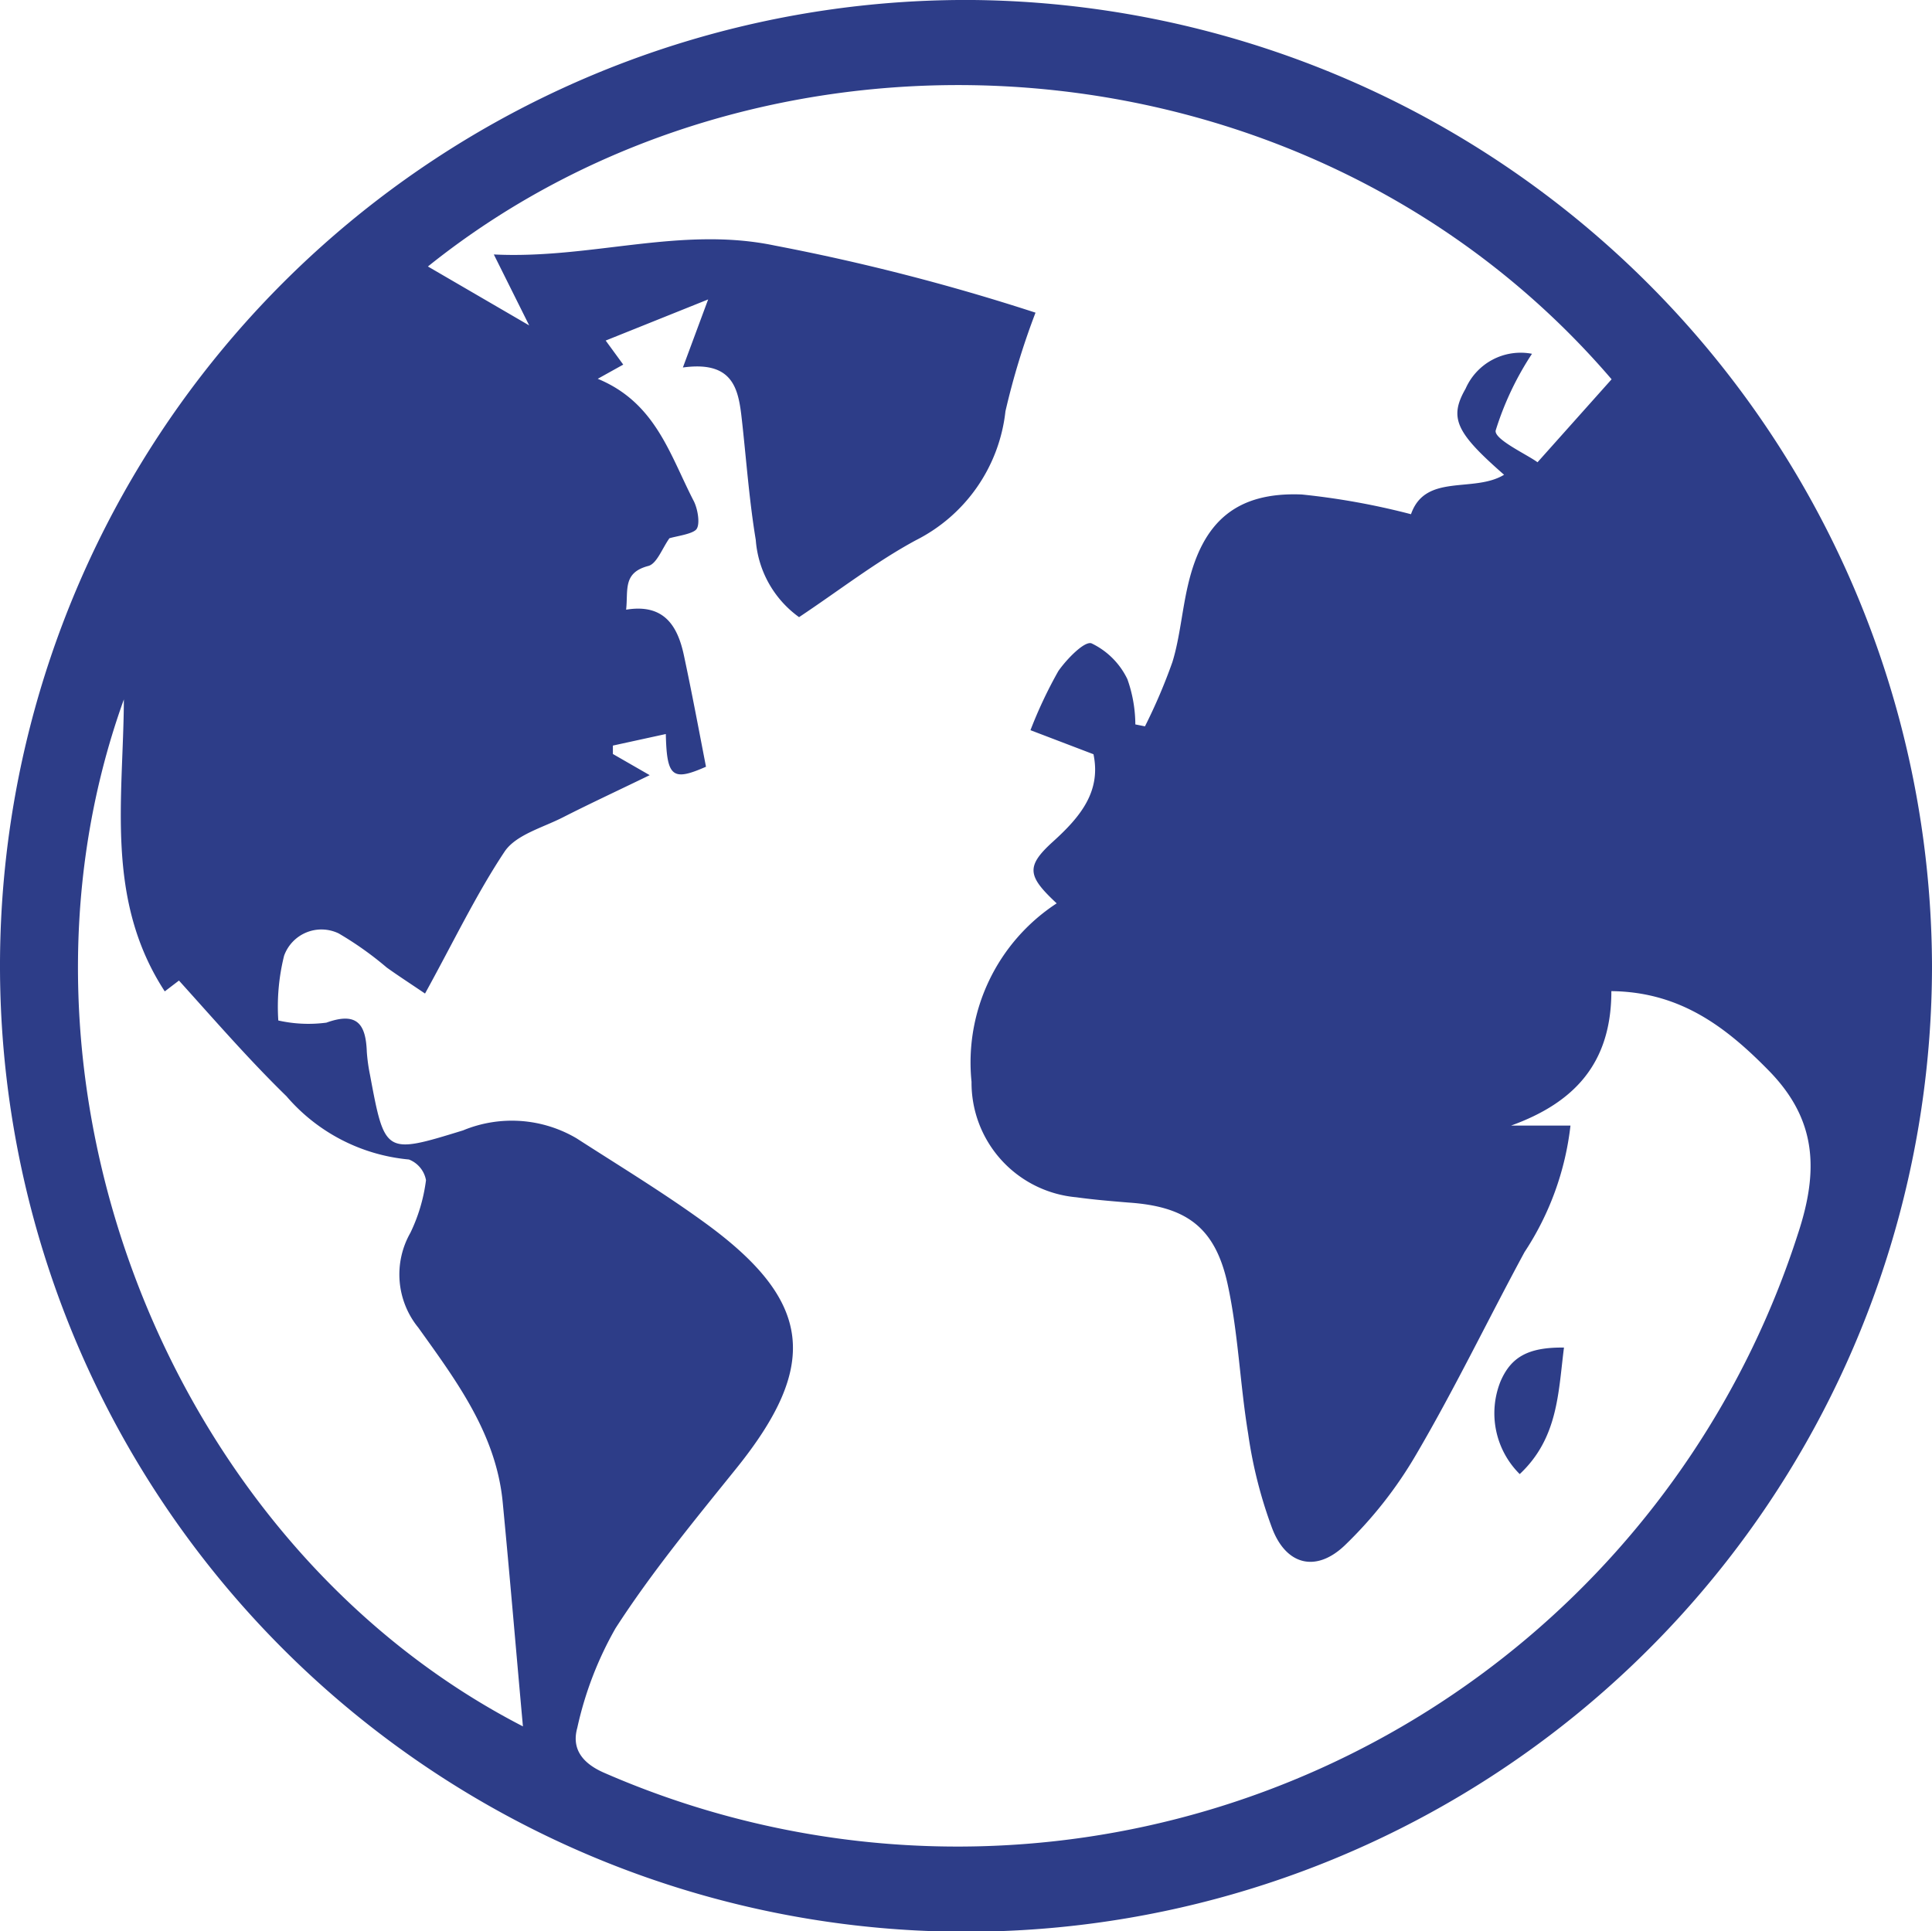 <svg xmlns="http://www.w3.org/2000/svg" viewBox="0 0 80.32 80.29"><defs><style>.cls-1{fill:#2d3d88;}</style></defs><title>PAISES</title><g id="Capa_2" data-name="Capa 2"><g id="Capa_1-2" data-name="Capa 1"><path class="cls-1" d="M80.32,40.19A40.16,40.16,0,1,1,40.47,0,40.28,40.28,0,0,1,80.32,40.19ZM17.67,41.31c-.65-.44-1.13-.75-1.59-1.08a13.93,13.93,0,0,0-2-1.42,1.65,1.65,0,0,0-2.27.93,8.77,8.77,0,0,0-.24,2.69,5.7,5.7,0,0,0,2,.09c1.3-.47,1.64.09,1.68,1.22a7.33,7.33,0,0,0,.13.94C16,48,16,48,19.25,47a5.3,5.3,0,0,1,4.72.33c1.8,1.16,3.63,2.27,5.36,3.53,4.46,3.25,4.74,5.91,1.26,10.22-1.74,2.16-3.51,4.31-5,6.62A14.7,14.7,0,0,0,24,71.84c-.25.89.23,1.49,1.14,1.88a36.7,36.7,0,0,0,49.6-22.4c.88-2.65.79-4.76-1.19-6.79-1.79-1.83-3.7-3.29-6.56-3.32,0,3-1.54,4.64-4.17,5.59h2.47a12,12,0,0,1-1.91,5.26c-1.51,2.79-2.89,5.66-4.49,8.39a17.37,17.37,0,0,1-3,3.82c-1.19,1.12-2.42.8-3-.72a18.82,18.82,0,0,1-1-3.94c-.34-2.06-.41-4.17-.85-6.2C50.52,51,49.29,50.16,46.91,50c-.72-.06-1.45-.12-2.17-.22a4.78,4.78,0,0,1-4.35-4.8,7.9,7.9,0,0,1,3.54-7.42c-1.21-1.13-1.3-1.53-.15-2.57s2-2.09,1.68-3.63l-2.62-1A18.61,18.61,0,0,1,44,27.9c.35-.5,1.09-1.26,1.38-1.15a3.17,3.17,0,0,1,1.49,1.49,5.7,5.7,0,0,1,.33,1.88l.4.08a23,23,0,0,0,1.14-2.67c.31-1,.4-2.15.65-3.21.61-2.62,2-3.87,4.73-3.76a30.18,30.18,0,0,1,4.54.82c.6-1.72,2.6-.87,3.87-1.64-2-1.75-2.3-2.36-1.6-3.58a2.5,2.5,0,0,1,2.76-1.45,12.57,12.57,0,0,0-1.51,3.19c-.07.37,1.31,1,1.74,1.32L67,15.77C54.44,1.12,31.94-.28,17.79,11.08L22,13.53l-1.47-2.95c4.05.2,7.77-1.19,11.68-.37A89,89,0,0,1,43.05,13a30.88,30.88,0,0,0-1.25,4.1,6.84,6.84,0,0,1-3.72,5.36c-1.65.89-3.15,2.06-4.86,3.2a4.35,4.35,0,0,1-1.8-3.21c-.26-1.57-.38-3.16-.55-4.74-.15-1.34-.22-2.74-2.48-2.43l1.05-2.83-4.26,1.71.73,1-1.06.59c2.42,1,3,3.17,4,5.1.17.35.27,1,.08,1.18s-.79.26-1.1.35c-.3.42-.52,1.05-.87,1.15-1.08.28-.84,1-.93,1.82,1.58-.26,2.14.68,2.4,1.89.33,1.54.62,3.09.92,4.64-1.39.61-1.63.44-1.67-1.36L25.48,31l0,.35,1.53.88c-1.38.67-2.5,1.19-3.6,1.75-.84.43-1.94.72-2.42,1.41C19.81,37.16,18.87,39.13,17.67,41.31Zm4.07,30.47c-.28-3.08-.54-6.2-.84-9.31-.27-2.85-1.93-5.06-3.51-7.27a3.5,3.5,0,0,1-.33-3.94,7.08,7.08,0,0,0,.65-2.19,1.14,1.14,0,0,0-.71-.86,7.62,7.62,0,0,1-5.09-2.63c-1.55-1.51-3-3.18-4.47-4.81l-.59.45c-2.49-3.82-1.72-8-1.7-12.14C-.56,44.94,7,64.19,21.74,71.78Z"/><path class="cls-1" d="M63.18,61.29a3.56,3.56,0,0,1-.8-3.85c.43-1,1.13-1.43,2.64-1.41C64.78,57.9,64.78,59.79,63.18,61.29Z"/></g></g></svg>